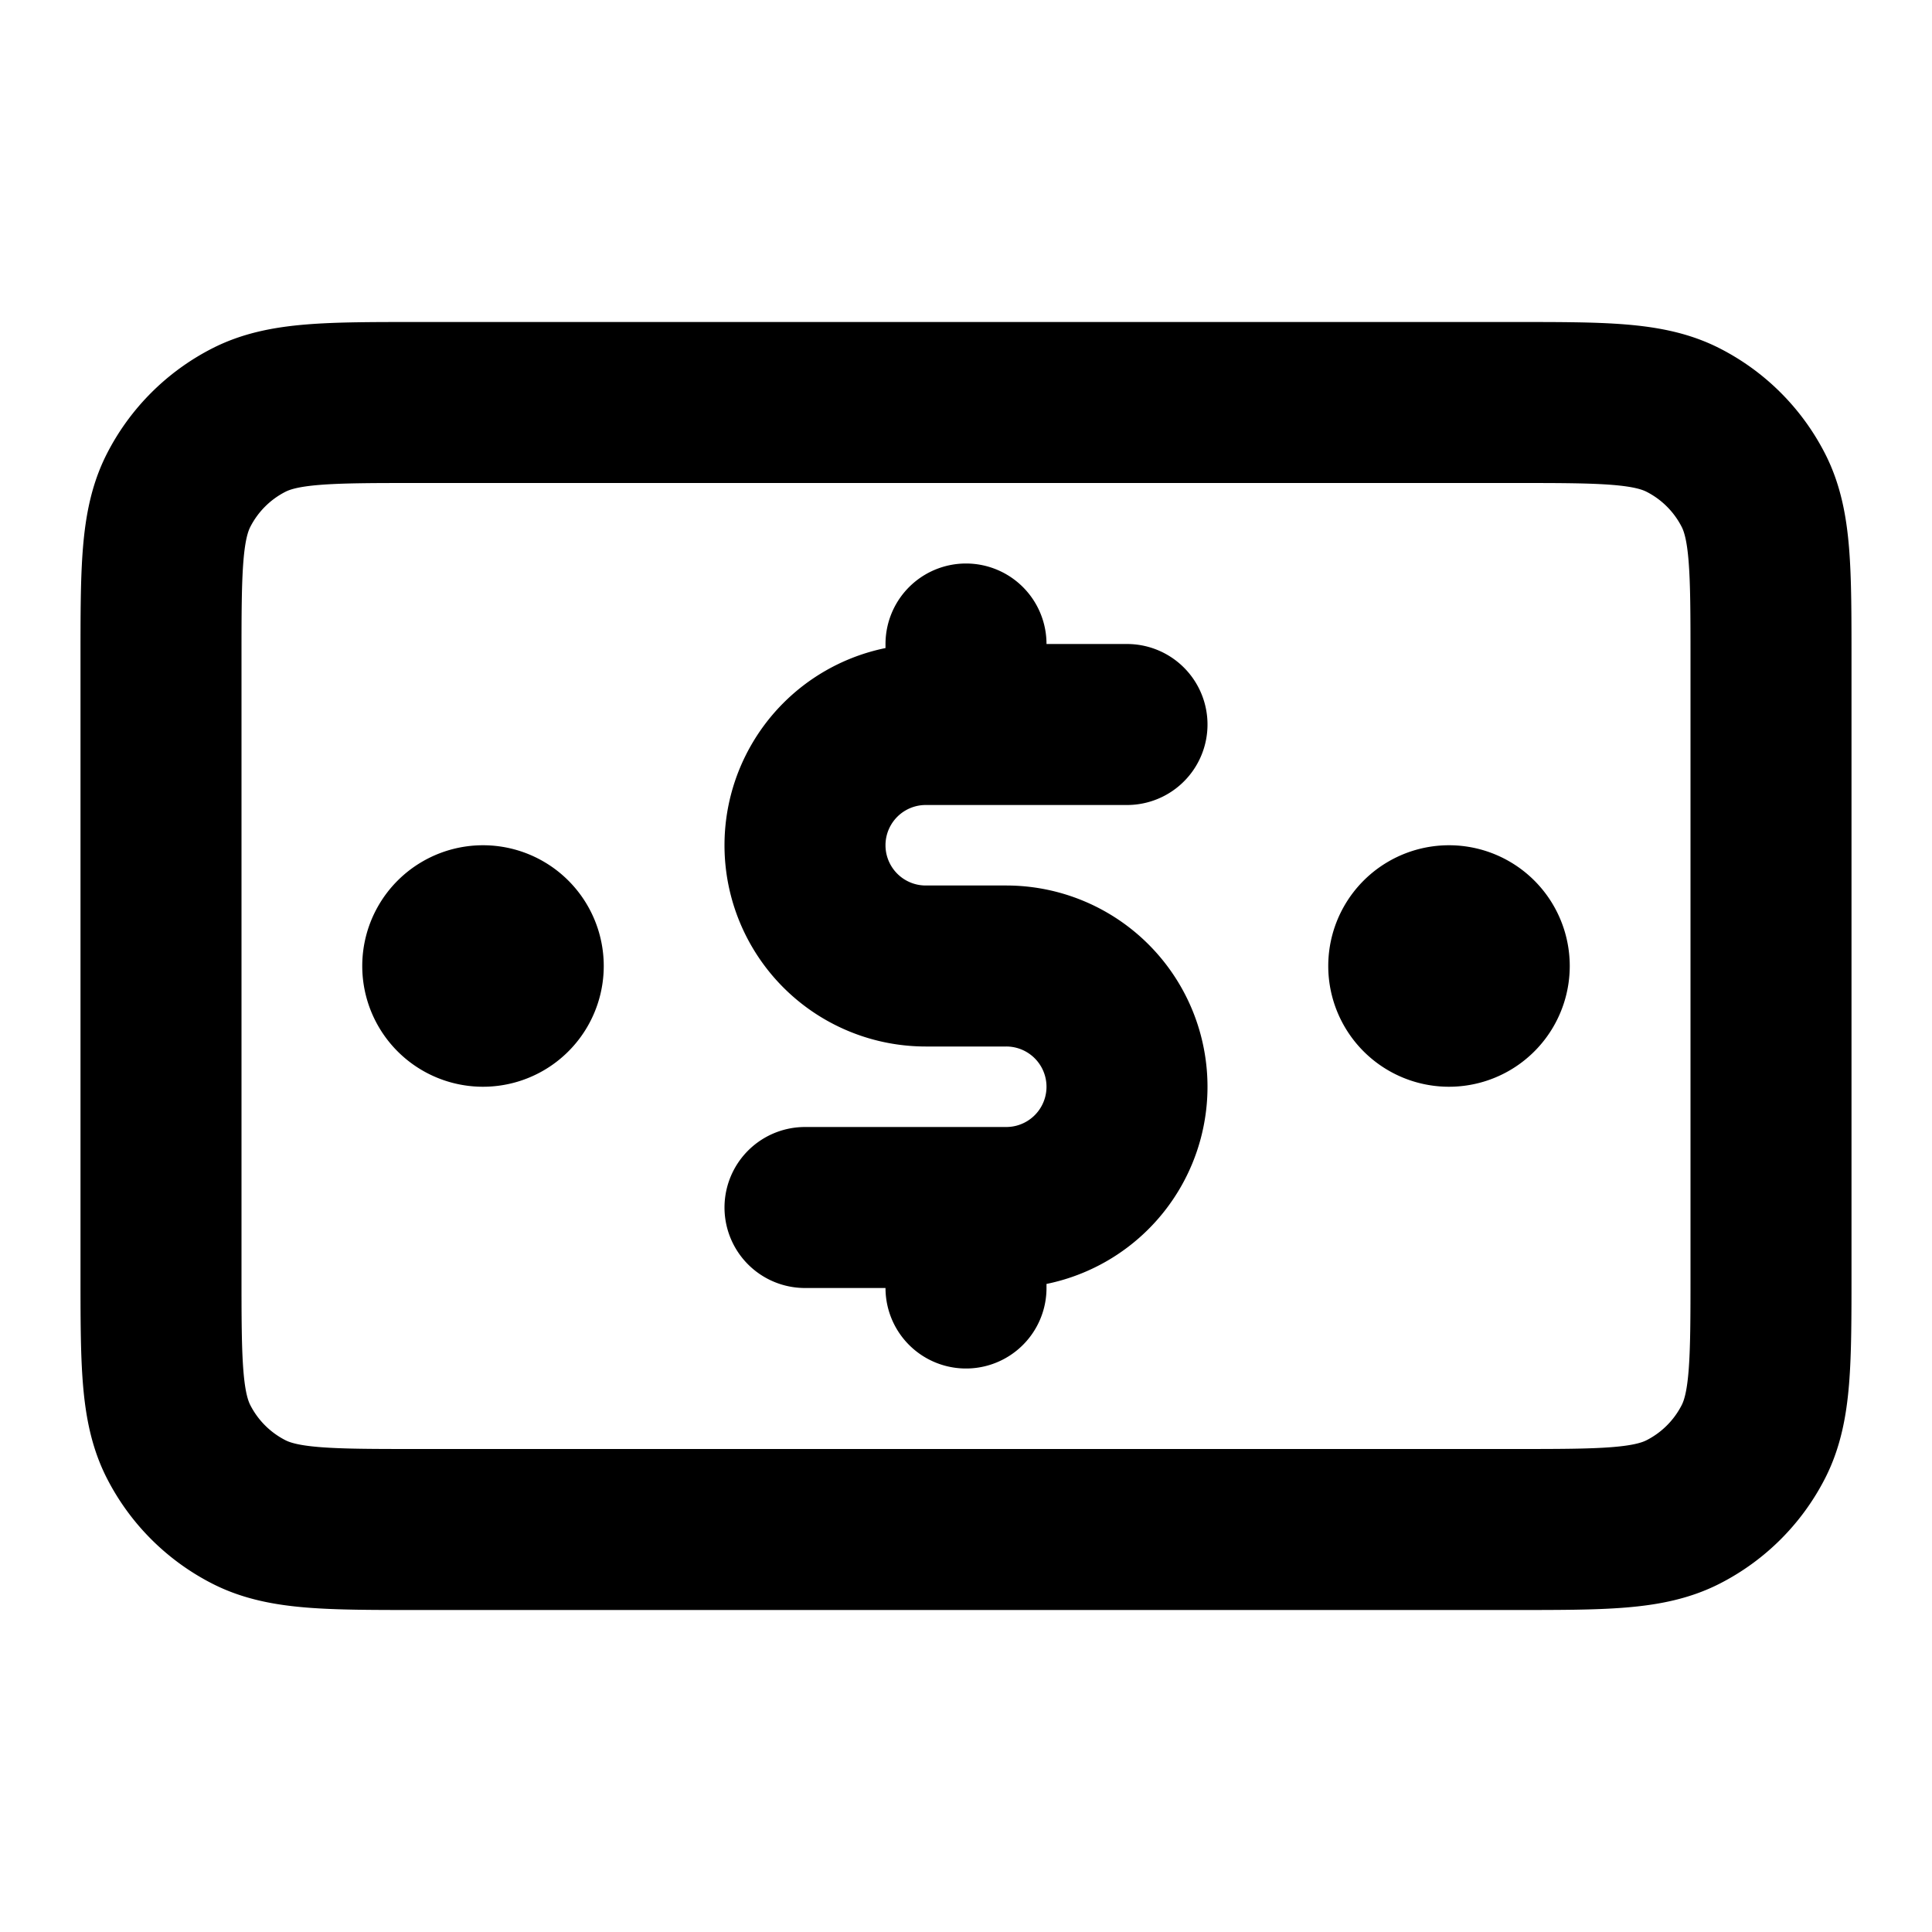 <svg xmlns="http://www.w3.org/2000/svg" fill="none" viewBox="0 0 24 24" stroke="currentColor"><path stroke="currentColor" stroke-linecap="round" stroke-linejoin="round" stroke-width="2" d="M14 9h-2.5a1.5 1.5 0 0 0 0 3h1a1.5 1.5 0 0 1 0 3H10m2-7v1m0 6v1m6-4h.01M6 12h.01M2 8.2v7.6c0 1.12 0 1.68.218 2.108a2 2 0 0 0 .874.874C3.52 19 4.08 19 5.2 19h13.6c1.12 0 1.68 0 2.108-.218a2 2 0 0 0 .874-.874C22 17.48 22 16.92 22 15.8V8.2c0-1.12 0-1.68-.218-2.108a2 2 0 0 0-.874-.874C20.48 5 19.92 5 18.8 5H5.2c-1.12 0-1.68 0-2.108.218a2 2 0 0 0-.874.874C2 6.52 2 7.08 2 8.2M18.5 12a.5.5 0 1 1-1 0 .5.5 0 0 1 1 0m-12 0a.5.5 0 1 1-1 0 .5.5 0 0 1 1 0"/></svg>